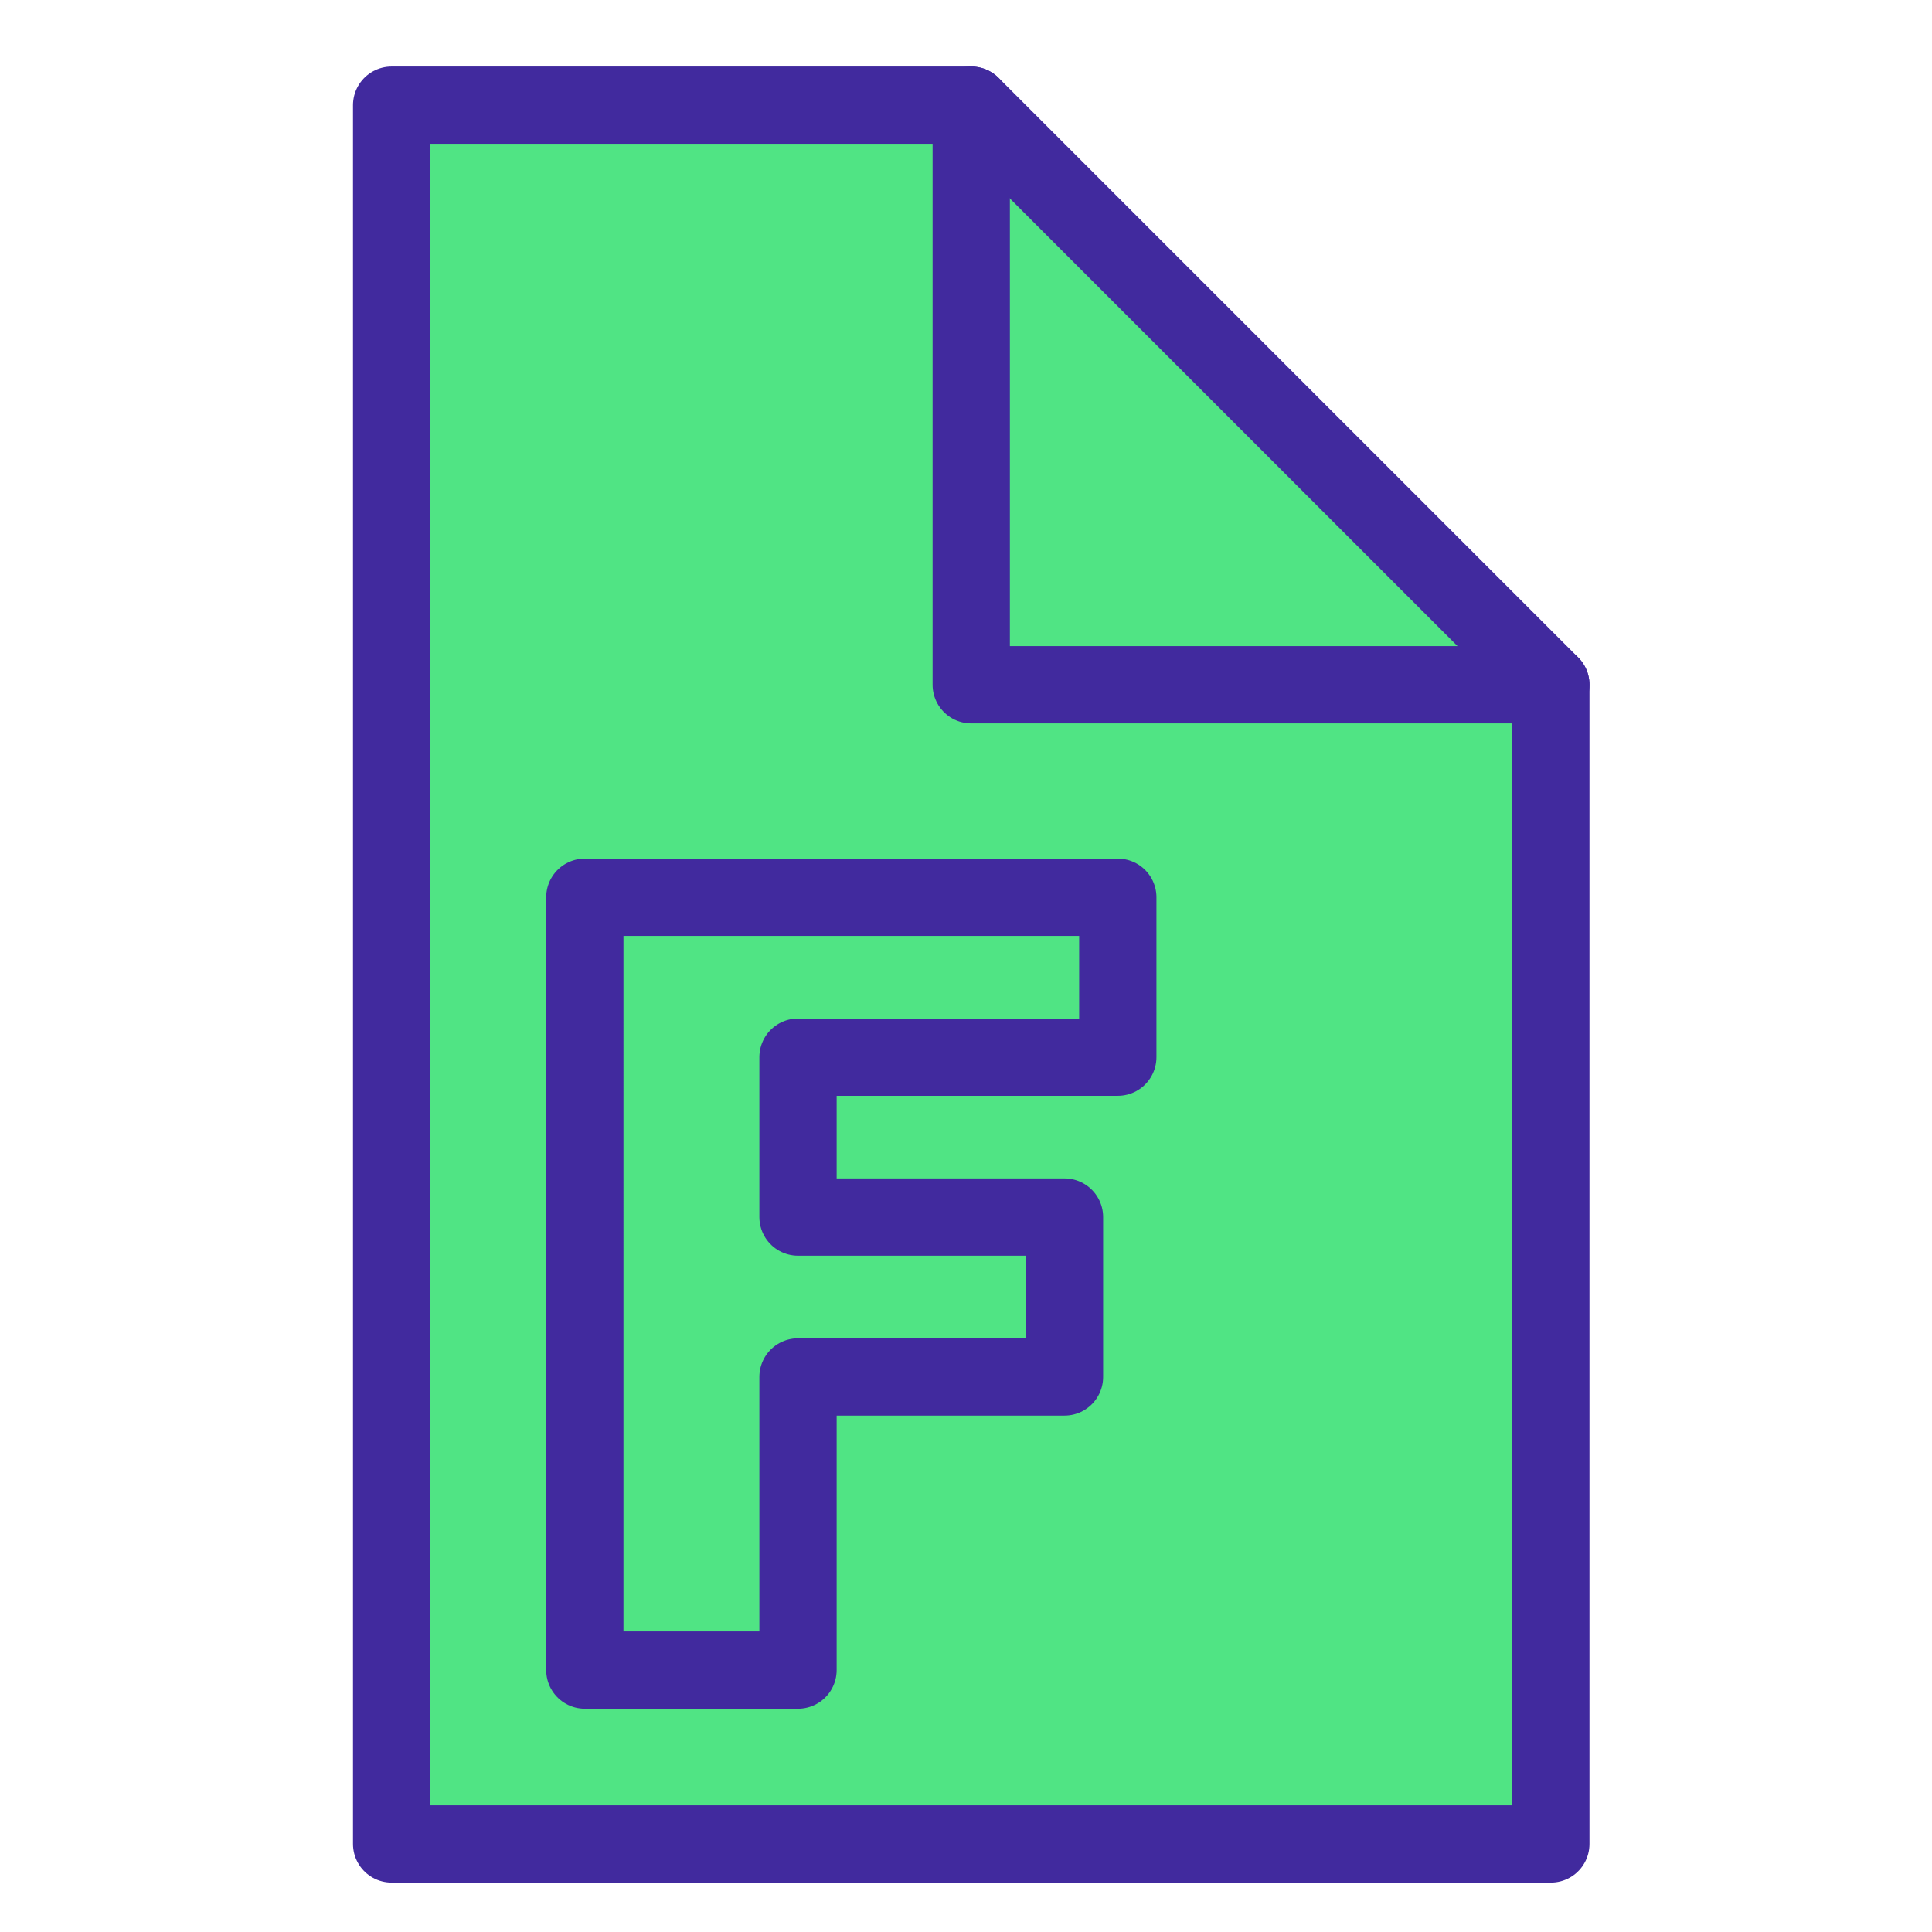 <?xml version="1.0" encoding="UTF-8" standalone="no"?>
<!-- Created with Inkscape (http://www.inkscape.org/) -->

<svg
   xmlns:dc="http://purl.org/dc/elements/1.1/"
   xmlns:cc="http://creativecommons.org/ns#"
   xmlns:rdf="http://www.w3.org/1999/02/22-rdf-syntax-ns#"
   xmlns:svg="http://www.w3.org/2000/svg"
   xmlns="http://www.w3.org/2000/svg"
   xmlns:sodipodi="http://sodipodi.sourceforge.net/DTD/sodipodi-0.dtd"
   xmlns:inkscape="http://www.inkscape.org/namespaces/inkscape"
   width="100"
   height="100"
   viewBox="0 0 100 100"
   id="svg3770"
   version="1.1"
   inkscape:version="0.91 r13725"
   sodipodi:docname="load-font.svg">
  <defs
     id="defs3772" />
  <sodipodi:namedview
     id="base"
     pagecolor="#ffffff"
     bordercolor="#666666"
     borderopacity="1.0"
     inkscape:pageopacity="0.0"
     inkscape:pageshadow="2"
     inkscape:zoom="1.4"
     inkscape:cx="-0.63151877"
     inkscape:cy="-9.9496002"
     inkscape:document-units="px"
     inkscape:current-layer="layer1"
     showgrid="false"
     inkscape:snap-page="true"
     inkscape:window-width="1920"
     inkscape:window-height="1005"
     inkscape:window-x="0"
     inkscape:window-y="24"
     inkscape:window-maximized="1"
     units="px"
     width="100px" />
  <g
     inkscape:label="Layer 1"
     inkscape:groupmode="layer"
     id="layer1"
     transform="translate(0,-952.362)">
    <path
       style="display:inline;fill:#50e484;fill-opacity:1;fill-rule:evenodd;stroke:#412a9e;stroke-width:4;stroke-linecap:butt;stroke-linejoin:round;stroke-miterlimit:4;stroke-dasharray:none;stroke-opacity:1"
       d="m 20.271,957.805 30,0 30,30 0,60 -60,0 z"
       id="path4620-7-9-5-1-4-2-2-6"
       inkscape:connector-curvature="0"
       sodipodi:nodetypes="cccccc" />
    <path
       style="display:inline;fill:none;fill-opacity:1;fill-rule:evenodd;stroke:#412a9e;stroke-width:4;stroke-linecap:round;stroke-linejoin:round;stroke-miterlimit:4;stroke-dasharray:none;stroke-opacity:1"
       d="m 50.271,957.805 0,30 30,0"
       id="path9927-5-6"
       inkscape:connector-curvature="0"
       sodipodi:nodetypes="ccc" />
    <path
       style="display:inline;fill:#50e484;fill-opacity:1;fill-rule:evenodd;stroke:#412a9e;stroke-width:4;stroke-linecap:butt;stroke-linejoin:round;stroke-miterlimit:4;stroke-dasharray:none;stroke-opacity:1"
       d="m 30.271,998.805 27.586,0 0,8.276 -16.552,0 0,8.276 13.793,0 0,8.276 -13.793,0 0,15.172 -11.034,0 z"
       id="path4620-7-9-5-1-4-2-9-1"
       inkscape:connector-curvature="0"
       sodipodi:nodetypes="ccccccccccc" />
  </g>
</svg>
